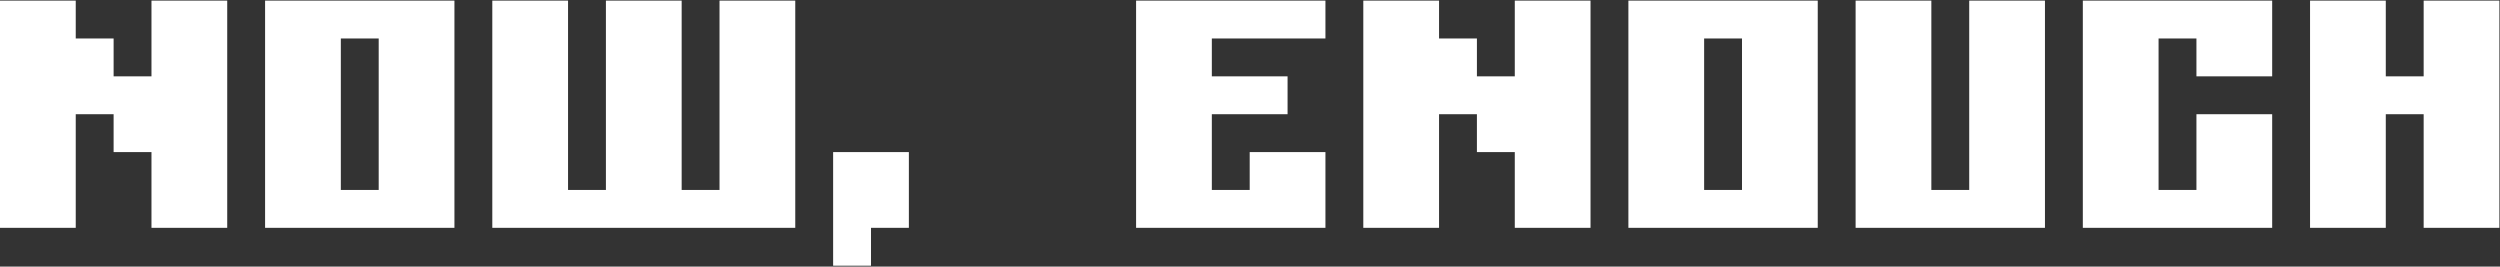 <svg width="2063" height="220" viewBox="0 0 2063 220" fill="none" xmlns="http://www.w3.org/2000/svg">
<rect x="0" y="0" width="2063" height="220" fill="#333333" stroke="none"/>
<path d="M156.25 188H125V156.75V125.5H93.75V94.25H62.5V125.5V156.75V188H31.25H0V156.75V125.5V94.25V63V31.75V0.5H31.25H62.5V31.75H93.75V63H125V31.75V0.5H156.25H187.5V31.75V63V94.25V125.5V156.75V188H156.25ZM343.75 188H312.5H281.25H250H218.75V156.75V125.5V94.25V63V31.75V0.5H250H281.25H312.5H343.75H375V31.75V63V94.25V125.5V156.75V188H343.75ZM312.5 156.75V125.5V94.25V63V31.75H281.25V63V94.25V125.5V156.75H312.5ZM625 188H593.75H562.5H531.25H500H468.75H437.5H406.25V156.75V125.5V94.25V63V31.75V0.5H437.5H468.75V31.75V63V94.25V125.5V156.75H500V125.5V94.25V63V31.75V0.5H531.25H562.5V31.75V63V94.25V125.5V156.75H593.75V125.5V94.25V63V31.75V0.5H625H656.25V31.75V63V94.25V125.5V156.75V188H625ZM687.5 219.25V188V156.75V125.5H718.75H750V156.75V188H718.75V219.25H687.5ZM1062.5 188H1031.25H1000H968.75H937.5V156.75V125.5V94.25V63V31.75V0.5H968.75H1000H1031.25H1062.5H1093.75V31.75H1062.5H1031.25H1000V63H1031.25H1062.5V94.25H1031.25H1000V125.5V156.75H1031.25V125.5H1062.5H1093.75V156.75V188H1062.5ZM1281.25 188H1250V156.75V125.5H1218.75V94.25H1187.5V125.5V156.75V188H1156.25H1125V156.75V125.5V94.25V63V31.75V0.5H1156.25H1187.5V31.75H1218.75V63H1250V31.75V0.5H1281.25H1312.5V31.75V63V94.25V125.5V156.75V188H1281.25ZM1468.75 188H1437.5H1406.25H1375H1343.75V156.75V125.5V94.25V63V31.75V0.5H1375H1406.25H1437.5H1468.75H1500V31.75V63V94.25V125.5V156.75V188H1468.75ZM1437.5 156.75V125.5V94.25V63V31.75H1406.25V63V94.25V125.5V156.75H1437.5ZM1656.25 188H1625H1593.75H1562.5H1531.25V156.75V125.5V94.25V63V31.75V0.5H1562.5H1593.75V31.75V63V94.25V125.5V156.75H1625V125.5V94.25V63V31.75V0.5H1656.25H1687.5V31.75V63V94.25V125.5V156.75V188H1656.25ZM1843.75 188H1812.5H1781.25H1750H1718.75V156.75V125.5V94.25V63V31.75V0.5H1750H1781.25H1812.5H1843.75H1875V31.75V63H1843.75H1812.5V31.75H1781.25V63V94.25V125.5V156.75H1812.5V125.5V94.25H1843.75H1875V125.5V156.75V188H1843.75ZM2031.25 188H2000V156.75V125.5V94.25H1968.75V125.5V156.75V188H1937.5H1906.25V156.75V125.5V94.25V63V31.75V0.5H1937.5H1968.75V31.75V63H2000V31.75V0.5H2031.25H2062.5V31.75V63V94.25V125.5V156.75V188H2031.25Z" fill="white"/>
</svg>
